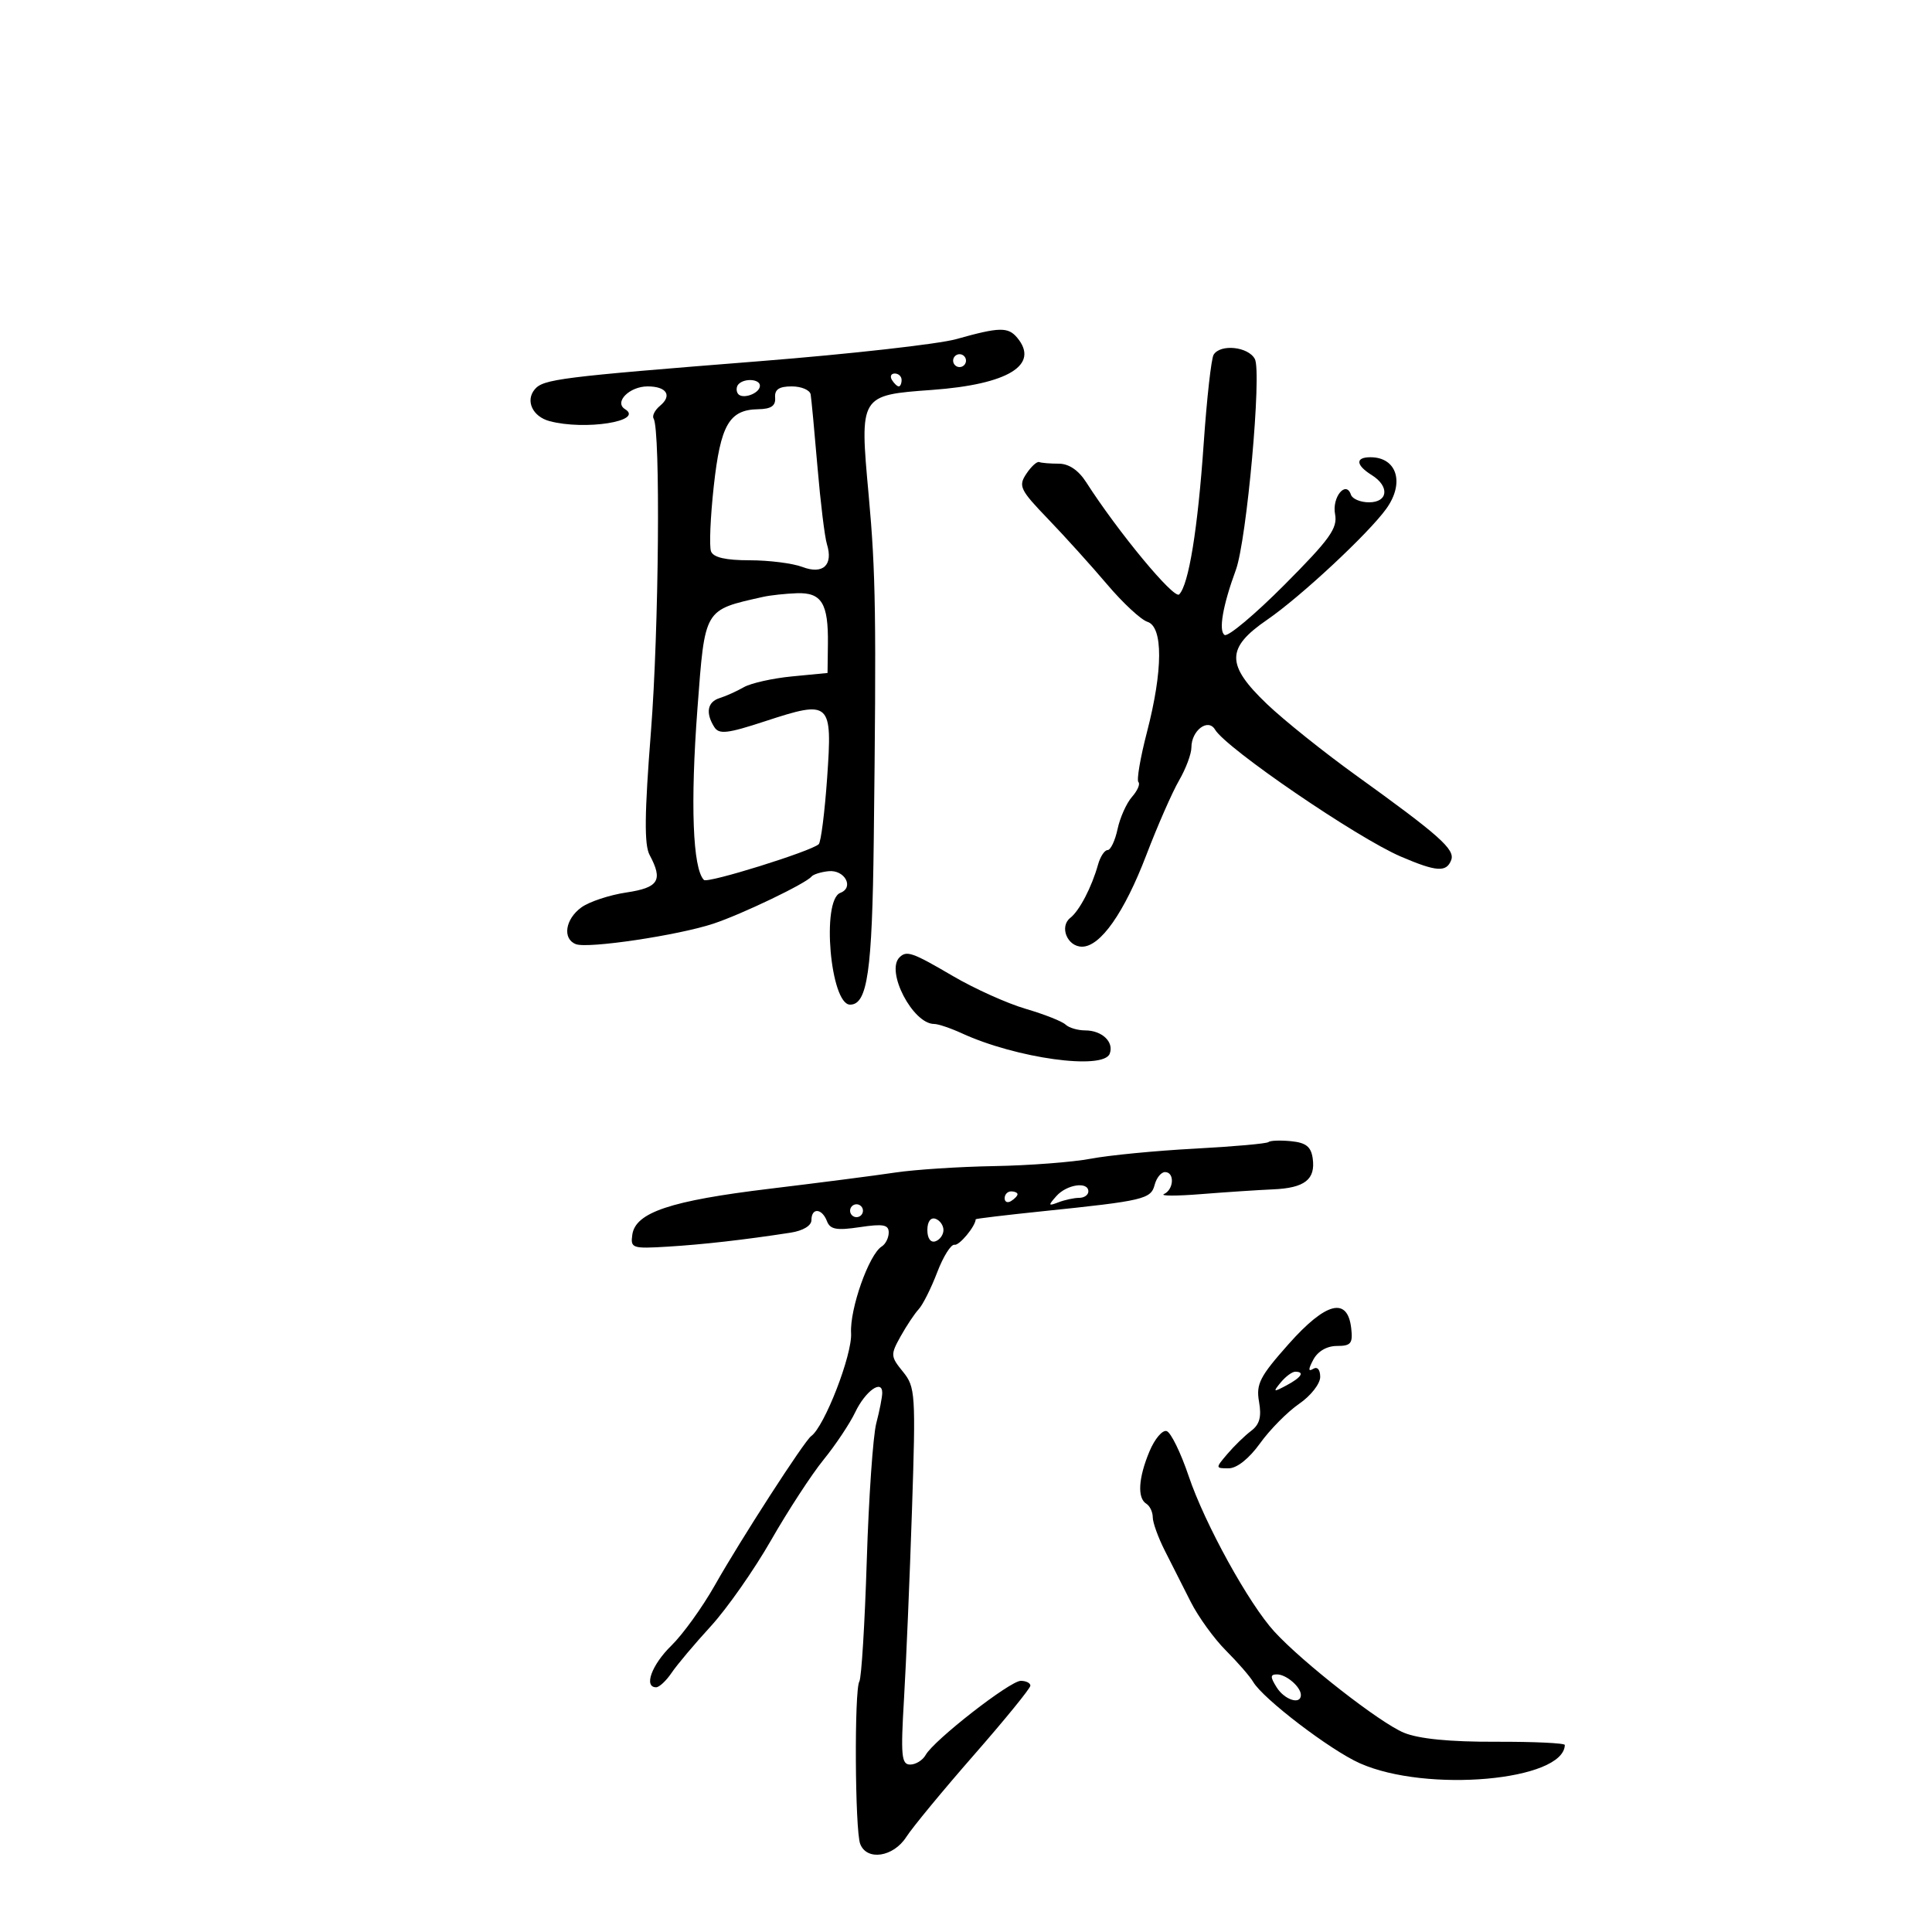 <svg xmlns="http://www.w3.org/2000/svg" width="300" height="300" viewBox="0 0 300 300" version="1.1">
	<path d="M 148.500 52.655 C 145.750 53.428, 132.025 54.971, 118 56.083 C 86.885 58.551, 84.354 58.869, 83.021 60.475 C 81.560 62.235, 82.706 64.687, 85.319 65.388 C 90.817 66.862, 100.077 65.401, 97.058 63.536 C 95.307 62.454, 97.739 60, 100.563 60 C 103.503 60, 104.414 61.411, 102.500 63 C 101.687 63.675, 101.233 64.567, 101.490 64.984 C 102.579 66.745, 102.316 97.813, 101.080 113.573 C 100.077 126.357, 100.024 131.176, 100.870 132.757 C 102.984 136.707, 102.283 137.835, 97.250 138.586 C 94.638 138.976, 91.502 140.016, 90.281 140.897 C 87.759 142.719, 87.300 145.794, 89.428 146.611 C 91.300 147.329, 105.323 145.237, 110.780 143.425 C 115.234 141.946, 125.130 137.195, 126 136.119 C 126.275 135.778, 127.469 135.400, 128.654 135.279 C 131.166 135.021, 132.678 137.803, 130.483 138.645 C 127.524 139.780, 128.941 156, 132 156 C 134.697 156, 135.433 150.893, 135.677 130.500 C 136.092 95.700, 135.993 89.003, 134.884 76.851 C 133.470 61.349, 133.461 61.364, 144.737 60.545 C 156.537 59.687, 161.463 56.672, 157.960 52.452 C 156.541 50.743, 155.195 50.771, 148.500 52.655 M 188.452 55.077 C 188.086 55.670, 187.393 61.857, 186.912 68.827 C 185.994 82.132, 184.584 90.816, 183.099 92.301 C 182.303 93.097, 173.631 82.630, 168.658 74.873 C 167.466 73.014, 165.966 72, 164.408 72 C 163.084 72, 161.717 71.888, 161.372 71.750 C 161.027 71.612, 160.124 72.434, 159.367 73.574 C 158.102 75.478, 158.381 76.056, 162.745 80.592 C 165.360 83.310, 169.490 87.884, 171.923 90.755 C 174.355 93.626, 177.168 96.236, 178.173 96.555 C 180.622 97.332, 180.592 104.088, 178.096 113.697 C 177.068 117.655, 176.473 121.140, 176.774 121.441 C 177.075 121.742, 176.624 122.778, 175.772 123.744 C 174.920 124.710, 173.912 126.963, 173.532 128.750 C 173.152 130.537, 172.457 132, 171.988 132 C 171.519 132, 170.851 133.012, 170.505 134.250 C 169.521 137.761, 167.626 141.401, 166.196 142.526 C 164.462 143.890, 165.729 147, 168.018 147 C 170.875 147, 174.579 141.720, 178.002 132.768 C 179.740 128.221, 182.026 123.012, 183.081 121.193 C 184.137 119.374, 185 117.067, 185 116.065 C 185 113.426, 187.589 111.468, 188.669 113.290 C 190.399 116.208, 210.712 130.090, 217.524 133.010 C 223.049 135.379, 224.599 135.486, 225.341 133.553 C 225.974 131.905, 223.545 129.744, 210.500 120.351 C 205.550 116.787, 199.363 111.831, 196.750 109.339 C 190.359 103.241, 190.360 100.627, 196.752 96.244 C 201.919 92.701, 212.452 82.892, 215.250 79.017 C 218.151 75, 216.928 71, 212.800 71 C 210.427 71, 210.515 72.216, 213 73.768 C 215.802 75.518, 215.557 78, 212.583 78 C 211.254 78, 209.990 77.470, 209.774 76.823 C 209.009 74.526, 206.806 77.207, 207.307 79.826 C 207.727 82.020, 206.522 83.704, 199.456 90.802 C 194.866 95.413, 190.682 98.921, 190.159 98.598 C 189.184 97.996, 189.869 94.031, 191.902 88.500 C 193.592 83.904, 195.944 57.812, 194.855 55.750 C 193.837 53.825, 189.507 53.370, 188.452 55.077 M 148 56 C 148 56.550, 148.450 57, 149 57 C 149.550 57, 150 56.550, 150 56 C 150 55.450, 149.550 55, 149 55 C 148.450 55, 148 55.450, 148 56 M 138.500 59 C 138.840 59.550, 139.316 60, 139.559 60 C 139.802 60, 140 59.550, 140 59 C 140 58.450, 139.523 58, 138.941 58 C 138.359 58, 138.160 58.450, 138.500 59 M 114.694 59.639 C 114.342 59.991, 114.282 60.647, 114.559 61.096 C 115.183 62.105, 118 61.120, 118 59.893 C 118 58.867, 115.647 58.686, 114.694 59.639 M 120.361 61.750 C 120.462 63.018, 119.740 63.512, 117.742 63.544 C 113.233 63.616, 111.882 65.955, 110.833 75.505 C 110.306 80.304, 110.113 84.853, 110.406 85.615 C 110.769 86.561, 112.669 87, 116.404 87 C 119.410 87, 123.099 87.467, 124.602 88.039 C 127.796 89.253, 129.414 87.747, 128.404 84.500 C 128.062 83.400, 127.402 78, 126.937 72.500 C 126.471 67, 125.995 61.938, 125.879 61.250 C 125.762 60.563, 124.442 60, 122.944 60 C 120.966 60, 120.260 60.478, 120.361 61.750 M 118.500 92.681 C 109.263 94.756, 109.479 94.388, 108.301 110 C 107.183 124.824, 107.564 134.897, 109.308 136.641 C 109.870 137.203, 125.944 132.194, 127.130 131.088 C 127.476 130.765, 128.066 126.109, 128.441 120.742 C 129.265 108.931, 128.969 108.662, 118.793 111.998 C 112.938 113.917, 111.654 114.064, 110.914 112.896 C 109.526 110.703, 109.845 108.985, 111.750 108.396 C 112.713 108.098, 114.400 107.338, 115.500 106.708 C 116.600 106.078, 119.975 105.323, 123 105.031 L 128.500 104.500 128.557 100 C 128.636 93.683, 127.588 91.976, 123.715 92.116 C 121.947 92.180, 119.600 92.434, 118.500 92.681 M 139.667 148.667 C 137.497 150.836, 141.751 159, 145.051 159 C 145.682 159, 147.616 159.652, 149.349 160.449 C 157.802 164.335, 171.324 166.203, 172.315 163.622 C 173.014 161.800, 171.118 160, 168.500 160 C 167.345 160, 165.973 159.591, 165.450 159.091 C 164.928 158.591, 162.147 157.493, 159.271 156.651 C 156.395 155.809, 151.308 153.518, 147.967 151.560 C 141.654 147.860, 140.778 147.555, 139.667 148.667 M 196.964 177.340 C 196.709 177.579, 191.550 178.039, 185.500 178.362 C 179.450 178.684, 172.198 179.387, 169.384 179.923 C 166.571 180.459, 159.821 180.975, 154.384 181.071 C 148.948 181.166, 142.025 181.617, 139 182.073 C 135.975 182.529, 127.200 183.661, 119.500 184.590 C 104.123 186.444, 98.677 188.266, 98.185 191.721 C 97.886 193.820, 98.168 193.915, 103.685 193.579 C 109.209 193.242, 115.557 192.520, 122.750 191.411 C 124.697 191.110, 126 190.326, 126 189.455 C 126 187.497, 127.634 187.603, 128.405 189.612 C 128.903 190.912, 129.891 191.093, 133.512 190.551 C 137.136 190.007, 138 190.167, 138 191.380 C 138 192.206, 137.513 193.183, 136.917 193.551 C 134.935 194.776, 131.934 203.260, 132.156 207.013 C 132.353 210.363, 128.022 221.532, 125.956 223 C 124.901 223.749, 114.994 239.090, 111 246.158 C 109.075 249.565, 106.037 253.781, 104.250 255.527 C 101.193 258.514, 99.919 262, 101.885 262 C 102.372 262, 103.454 260.988, 104.289 259.750 C 105.125 258.512, 107.863 255.259, 110.375 252.520 C 112.886 249.780, 117.091 243.779, 119.720 239.184 C 122.349 234.588, 126.022 228.954, 127.883 226.664 C 129.744 224.374, 131.955 221.057, 132.797 219.294 C 134.370 216, 137.004 214.110, 136.994 216.281 C 136.991 216.952, 136.575 219.075, 136.069 221 C 135.564 222.925, 134.899 232.518, 134.592 242.318 C 134.285 252.117, 133.766 260.569, 133.439 261.099 C 132.641 262.390, 132.754 284.194, 133.570 286.321 C 134.593 288.988, 138.715 288.372, 140.723 285.250 C 141.696 283.738, 146.430 278, 151.244 272.500 C 156.057 267, 159.996 262.163, 159.997 261.750 C 159.999 261.337, 159.327 261, 158.505 261 C 156.833 261, 145.025 270.203, 143.732 272.515 C 143.275 273.332, 142.196 274, 141.334 274 C 139.974 274, 139.848 272.647, 140.376 263.750 C 140.710 258.113, 141.266 244.950, 141.611 234.500 C 142.210 216.395, 142.143 215.382, 140.210 213.002 C 138.279 210.626, 138.261 210.358, 139.840 207.520 C 140.753 205.879, 142.022 203.974, 142.660 203.287 C 143.299 202.599, 144.590 200.021, 145.531 197.558 C 146.471 195.095, 147.679 193.175, 148.214 193.290 C 148.952 193.450, 151.466 190.424, 151.506 189.327 C 151.510 189.232, 156.235 188.666, 162.006 188.070 C 177.627 186.455, 178.715 186.198, 179.296 183.975 C 179.580 182.889, 180.305 182, 180.906 182 C 182.412 182, 182.288 184.701, 180.750 185.407 C 180.063 185.723, 182.650 185.730, 186.500 185.422 C 190.350 185.115, 195.389 184.782, 197.698 184.682 C 202.608 184.469, 204.298 183.143, 203.835 179.865 C 203.579 178.055, 202.788 177.430, 200.464 177.203 C 198.794 177.039, 197.219 177.101, 196.964 177.340 M 164.033 185.728 C 162.722 187.204, 162.758 187.307, 164.365 186.690 C 165.354 186.311, 166.802 186, 167.582 186 C 168.362 186, 169 185.550, 169 185 C 169 183.418, 165.648 183.910, 164.033 185.728 M 156 186.059 C 156 186.641, 156.450 186.840, 157 186.500 C 157.550 186.160, 158 185.684, 158 185.441 C 158 185.198, 157.550 185, 157 185 C 156.450 185, 156 185.477, 156 186.059 M 132 188 C 132 188.550, 132.450 189, 133 189 C 133.550 189, 134 188.550, 134 188 C 134 187.450, 133.550 187, 133 187 C 132.450 187, 132 187.450, 132 188 M 144 191 C 144 192.289, 144.506 192.998, 145.250 192.750 C 145.938 192.521, 146.500 191.733, 146.500 191 C 146.500 190.267, 145.938 189.479, 145.250 189.250 C 144.506 189.002, 144 189.711, 144 191 M 200.103 208.697 C 195.611 213.753, 195.019 214.908, 195.504 217.672 C 195.914 220.004, 195.590 221.198, 194.281 222.182 C 193.301 222.918, 191.643 224.528, 190.595 225.760 C 188.713 227.973, 188.715 228, 190.780 228 C 192.063 228, 193.950 226.498, 195.665 224.112 C 197.203 221.973, 199.932 219.215, 201.730 217.983 C 203.529 216.750, 205 214.874, 205 213.812 C 205 212.663, 204.555 212.157, 203.900 212.562 C 203.127 213.039, 203.138 212.611, 203.935 211.121 C 204.633 209.817, 206.046 209, 207.602 209 C 209.773 209, 210.088 208.609, 209.816 206.250 C 209.250 201.325, 205.903 202.169, 200.103 208.697 M 198.872 214.664 C 197.628 216.172, 197.710 216.216, 199.750 215.129 C 202.077 213.889, 202.650 213, 201.122 213 C 200.640 213, 199.627 213.749, 198.872 214.664 M 178.486 225.380 C 176.763 229.504, 176.576 232.620, 178 233.500 C 178.550 233.840, 179 234.788, 179 235.607 C 179 236.426, 179.846 238.762, 180.879 240.798 C 181.913 242.834, 183.719 246.404, 184.893 248.731 C 186.067 251.058, 188.527 254.460, 190.359 256.292 C 192.191 258.124, 194.097 260.318, 194.595 261.168 C 196.134 263.796, 206.566 271.755, 211.148 273.797 C 221.506 278.415, 242.827 276.515, 242.985 270.961 C 242.993 270.665, 238.162 270.439, 232.250 270.459 C 225.116 270.483, 220.323 270.012, 218 269.058 C 214.295 267.536, 202.282 258.160, 197.883 253.357 C 193.910 249.019, 187.079 236.623, 184.582 229.222 C 183.357 225.590, 181.818 222.439, 181.163 222.221 C 180.508 222.003, 179.303 223.424, 178.486 225.380 M 198.232 262 C 199.458 263.963, 202 264.773, 202 263.200 C 202 261.951, 199.739 260, 198.292 260 C 197.233 260, 197.222 260.383, 198.232 262" stroke="none" fill="black" fill-rule="evenodd"/>
</svg>